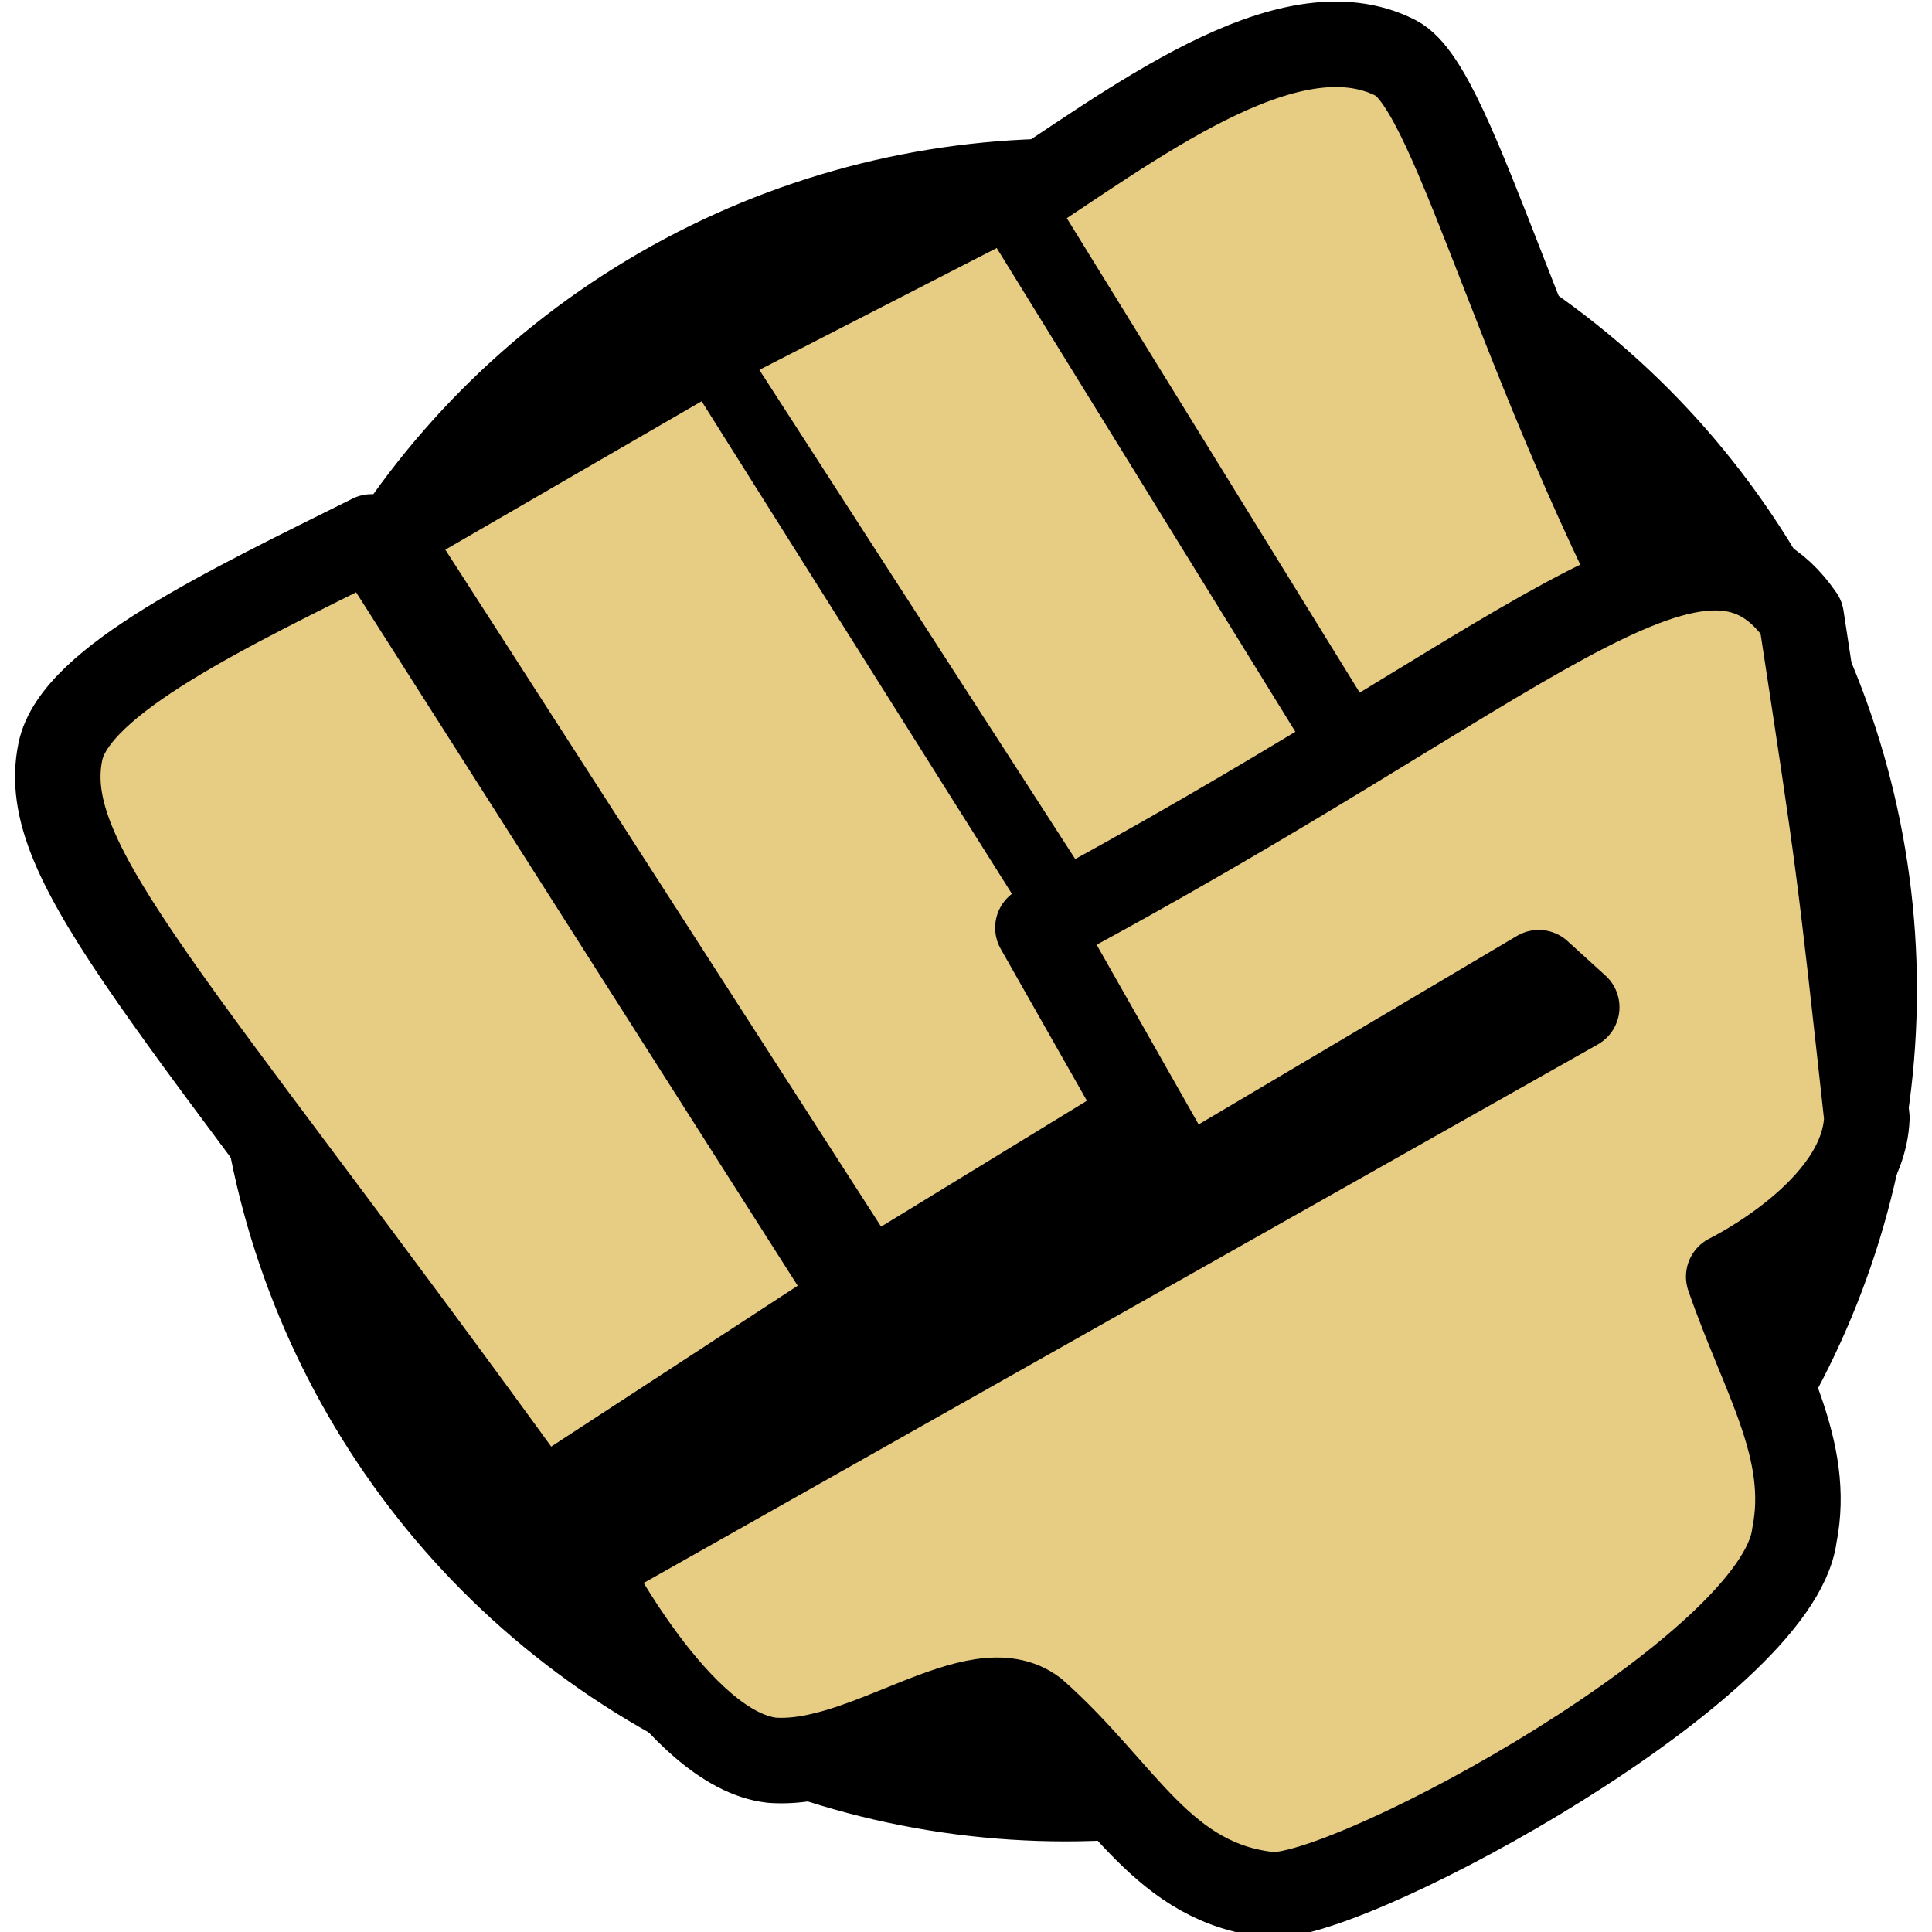 <svg xmlns="http://www.w3.org/2000/svg" width="48" height="48" viewBox="0 0 500 500">
  <circle cx="275.756" cy="256.203" r="219.918" fill-rule="evenodd" stroke="#000" stroke-width=".861"/>
  <g fill="#e7cc84" fill-rule="evenodd" stroke="#000" stroke-linejoin="round">
    <path d="M96.148 138.955c-36.654 18.272-76.704 37.095-80.525 55.566C9.576 223.759 44.229 257.096 139.88 389.397l81.764-53.361zm164.883-85.824C292.422 32.895 333.186.768 361.185 14.98c16.031 8.137 33.323 86.995 78.161 165.766l-76.276 37.66z" stroke-width="22.123"/>
    <path d="M103.373 139.387l81.013-46.909L303.321 281.284 225.4 328.948zm81.013-46.909l76.646-39.346 102.038 165.275-84.928 19.261z" stroke-width="16.865"/>
    <path d="M306.15 306.262l92.074-54.53 9.833 8.939-256.557 144.816s24.136 47.378 48.272 50.06c24.136 1.788 52.742-24.136 67.939-12.515 23.242 20.56 33.075 44.696 61.681 47.378 22.348 0 130.513-58.999 134.983-92.968 4.47-22.348-8.045-41.12-16.985-67.044 0 0 34.863-16.985 35.757-41.121-7.151-65.257-7.151-65.257-16.985-129.619-25.924-37.545-71.514 13.409-197.558 80.453z" stroke-width="22.123"/>
  </g>
</svg>
